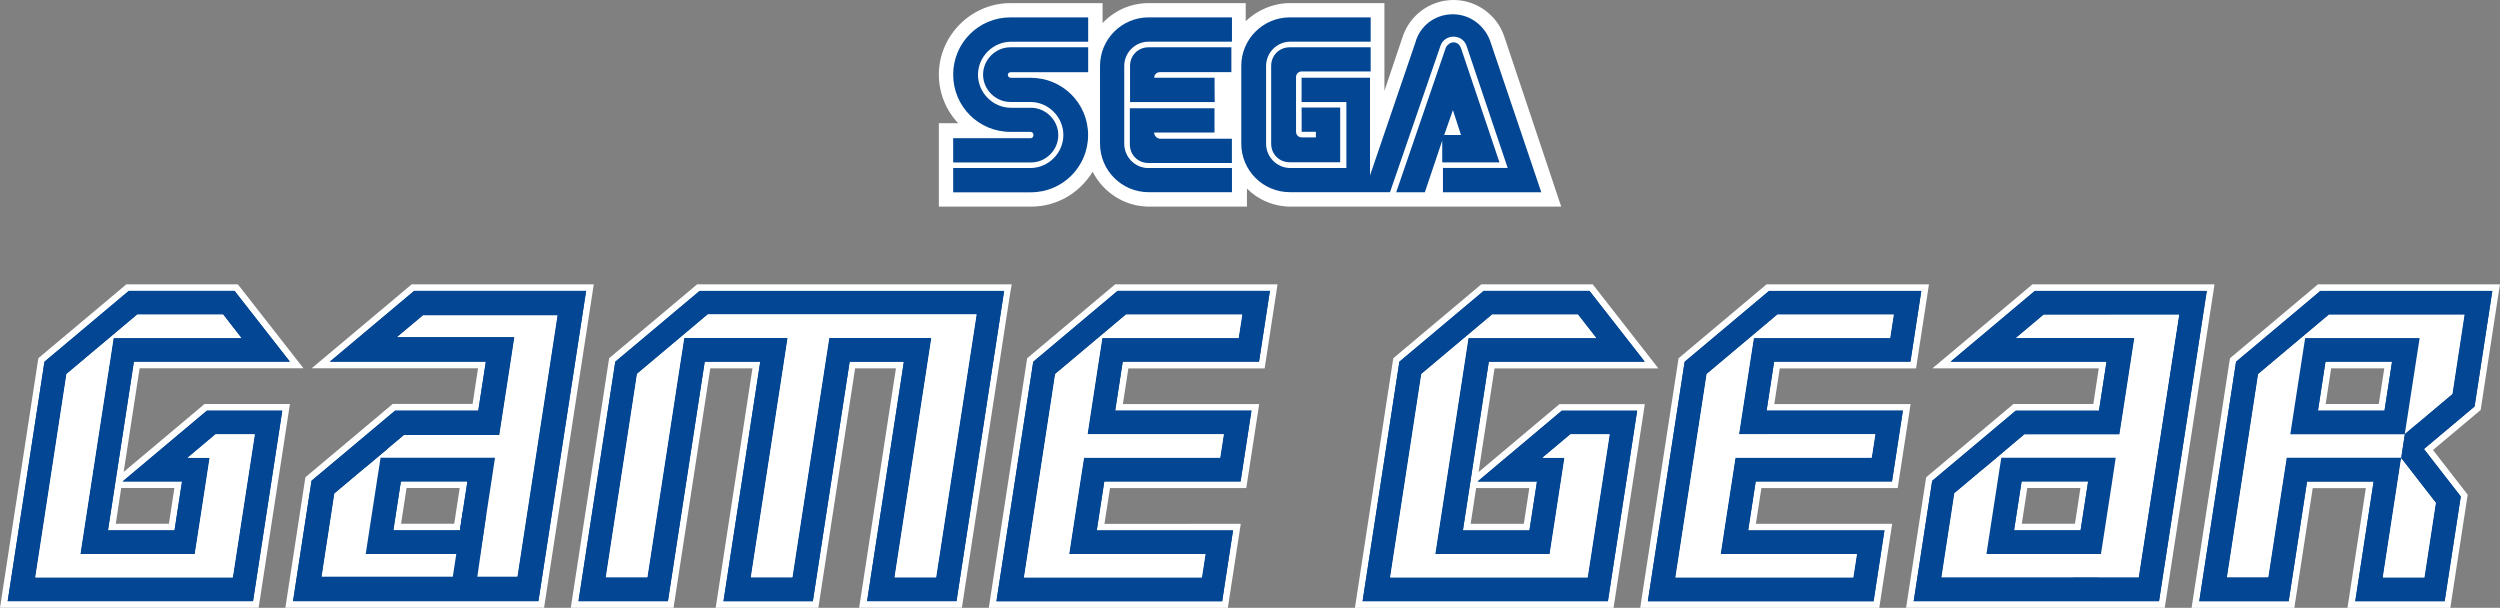 <?xml version="1.0" encoding="utf-8"?>
<!-- Generator: Adobe Illustrator 25.4.1, SVG Export Plug-In . SVG Version: 6.00 Build 0)  -->
<svg version="1.1" xmlns="http://www.w3.org/2000/svg" xmlns:xlink="http://www.w3.org/1999/xlink" x="0px" y="0px"
	 viewBox="0 0 3839 933.3" style="enable-background:new 0 0 3839 933.3;" xml:space="preserve">
<rect x="0" y="0" width="3839" height="933.3" fill="#808080" stroke="none"/>
<style type="text/css">
	.st0{fill:#FFFFFF;}
	.st1{fill:#034693;}
</style>
<g id="Layer_1">
	<g>
		<g>
			<g>
				<g>
					<g>
						<path class="st1" d="M2524.7,928.2l57.7-375.5l132.3-111.1h241.7L2938,560.5h-209.3l-10,65H2928l-18.2,118.8h-209.3l-10,65.1
							h209.3l-18.2,118.8H2524.7z M2841.6,881.7l4-25.9h-209.3l7.3-47.7l11.6-75.3l5.4-35.1h209.2l4-25.9h-209.3l7.3-47.7l11.6-75.2
							l3.7-23.7l-61.6,51.7l-46.7,304.7H2841.6z M2898.1,514l4-25.9h-170.8l-30.8,25.9H2898.1z"/>
						<path class="st0" d="M2950.3,446.8l-16.7,108.7h-209.3l-11.6,75.2h209.3l-16.7,108.7h-209.3l-11.6,75.3h209.3l-16.7,108.7
							h-346.6l56.5-367.7l129.4-108.7H2950.3 M2908.1,483h-178.5l-108.8,91.4l-47.9,312.4h273.1l5.6-36.1h-167h-42.3l6.4-41.8
							l11.6-75.3l4.8-30.8h31.1h178.1l5.6-36.1h-167h-42.3l6.4-41.8l11.6-75.2l4.8-30.8h31.2h178.1L2908.1,483 M2962.1,436.6h-11.8
							h-233.9h-3.7l-2.8,2.4l-129.4,108.7l-2.9,2.5l-0.6,3.8l-56.5,367.7l-1.8,11.7h11.8h346.6h8.7l1.3-8.6l16.7-108.7l1.8-11.7
							h-11.8h-197.5l8.5-54.9h200.6h8.7l1.3-8.6l16.7-108.7l1.8-11.7h-11.8h-197.5l8.4-54.8h200.6h8.7l1.3-8.6l16.7-108.7
							L2962.1,436.6L2962.1,436.6z M2733.2,493.2h163l-2.4,15.7h-169.4h-9.9L2733.2,493.2L2733.2,493.2z M2630.2,579.7l49.7-41.8
							l-1.6,10.4l-11.6,75.2l-6.4,41.9l-1.8,11.7h11.8h42.3h155.1l-2.4,15.7H2696h-31.1h-8.7l-1.3,8.6l-4.8,30.8l-11.6,75.3
							l-6.4,41.9l-1.8,11.7h11.8h42.3h155.1l-2.4,15.7h-252.6L2630.2,579.7L2630.2,579.7z"/>
					</g>
					<g>
						<path class="st1" d="M1524.3,928.2l57.7-375.5l132.3-111.1h241.7l-18.2,118.8h-209.3l-10,65h209.3l-18.2,118.8h-209.3
							l-10,65.1h209.3l-18.2,118.8H1524.3z M1841.2,881.7l4-25.9h-209.3l7.3-47.7l11.6-75.3l5.4-35.1h209.1l4-25.9h-209.3l7.3-47.7
							l11.6-75.2l3.7-23.6l-61.5,51.6l-46.7,304.7H1841.2z M1897.7,514l4-25.9H1731l-30.8,25.9H1897.7z"/>
						<path class="st0" d="M1950,446.8l-16.7,108.7H1724l-11.6,75.2h209.3l-16.7,108.7h-209.3l-11.6,75.3h209.3l-16.7,108.7h-346.6
							l56.5-367.7l129.4-108.7H1950 M1572.5,886.8h273.1l5.6-36.1h-167h-42.3l6.4-41.8l11.6-75.3l4.8-30.8h31h178.1l5.6-36.1h-167
							H1670l6.4-41.8l11.6-75.2l4.8-30.8h31.2H1902l5.6-36.1h-178.4l-108.8,91.4L1572.5,886.8 M1961.8,436.6H1950h-233.9h-3.7
							l-2.8,2.4l-129.4,108.7l-2.9,2.5l-0.6,3.8l-56.5,367.7l-1.8,11.7h11.8h346.6h8.7l1.3-8.6l16.7-108.7l1.8-11.7h-11.8H1696
							l8.5-54.9h200.6h8.7l1.3-8.6l16.7-108.7l1.8-11.7h-11.8h-197.5l8.4-54.8h200.6h8.7l1.3-8.6l16.7-108.7L1961.8,436.6
							L1961.8,436.6z M1732.9,493.2h162.9l-2.4,15.7h-169.4h-9.8L1732.9,493.2L1732.9,493.2z M1629.9,579.7l49.6-41.7l-1.6,10.3
							l-11.6,75.2l-6.4,41.9l-1.8,11.7h11.8h42.4h155.1l-2.4,15.7h-169.4h-31h-8.7l-1.3,8.6l-4.8,30.8l-11.6,75.3l-6.4,41.9
							l-1.8,11.7h11.8h42.3h155.1l-2.4,15.7h-252.6L1629.9,579.7L1629.9,579.7z"/>
					</g>
					<g>
						<path class="st1" d="M1105.1,928.2l56.5-367.7h-75L1030,928.2H882.5l57.7-375.5l132.3-111.1h475.4l-74.7,486.5h-147.6
							l56.5-367.6h-73l-56.5,367.7H1105.1z M1433.1,881.6l60.5-393.8h-404.8l-30.9,26h157.5l-7.3,47.7L1159,881.5h53.5l51.1-332.6
							l5.4-35.1h167.1l-7.3,47.7l-49.2,320.1H1433.1z M989.7,881.4l51.1-332.6l3.7-23.9L983,576.8l-46.7,304.7H989.7z"/>
						<path class="st0" d="M1541.9,446.8l-73.1,476.3h-137.3l56.5-367.6h-83.3l-56.5,367.7H1111l56.5-367.7h-85.3l-56.5,367.7H888.4
							l56.5-367.7l129.4-108.7H1541.9 M930.3,886.5h63.8l51.8-336.9l4.8-30.8h31.2h85.3h42.3l-6.4,41.8L1153,886.6h63.8l51.8-336.9
							l4.8-30.8h31.2h83.3h42.3l-6.4,41.8l-50.1,325.9h63.8l62.1-403.7v-0.3H1087l-108.8,91.4L930.3,886.5 M1553.7,436.6h-11.8
							h-467.7h-3.7l-2.8,2.4L938.3,547.6l-2.9,2.5l-0.6,3.8l-56.5,367.7l-1.8,11.7h11.8h137.3h8.7l1.3-8.6l55.1-359.1h64.8
							l-54.7,356l-1.8,11.7h11.8h137.2h8.7l1.3-8.6l55.1-359.1h62.7l-54.7,355.9l-1.8,11.7h11.8h137.3h8.7l1.3-8.6l73.1-476.3
							L1553.7,436.6L1553.7,436.6z M1090.7,492.9h397l-59,383.7h-43.2l48.3-314.2l6.4-41.8l1.8-11.7h-11.8h-42.3h-83.3h-31.2h-8.7
							l-1.3,8.6l-4.8,30.8l-50.5,328.3h-43.2l48.3-314.2l6.4-41.8l1.8-11.7h-11.8h-42.3h-85.3h-10L1090.7,492.9L1090.7,492.9z
							 M987.7,579.4l49.8-41.8l-1.6,10.5l-50.5,328.3h-43.2L987.7,579.4L987.7,579.4z"/>
					</g>
					<g>
						<path class="st1" d="M2086.5,928.2l57.7-375.5l132.3-111.1h166.8l92.8,118.8h-245.5l-27.2,176.9l133.1-111.8h123.4
							l-46.4,302.6H2086.5z M2433.6,881.7l32.3-209.7h-52.5l-30.9,25.9h25.8l-7.3,47.7l-11.6,75.2l-5.4,35.1h-186l7.3-47.7
							l39.8-259.1l3.7-23.6l-61.5,51.6l-46.7,304.7H2433.6z M2344.2,809.4l10-65h-91.9l-10,65H2344.2z M2440.8,514l-20.2-25.9
							h-127.3l-30.8,25.9H2440.8z"/>
						<path class="st0" d="M2440.8,446.8l84.9,108.7h-239.5l-39.8,259.1h102.2l11.6-75.2H2269l129.4-108.7H2514l-44.9,292.5h-376.7
							l56.5-367.7l129.4-108.7H2440.8 M2134.7,886.8H2438l33.8-219.9h-60.2l-43,36.1h33.8l-6.4,41.8l-11.6,75.2l-4.8,30.8h-31.2
							h-102.2H2204l6.4-41.8l39.8-259.1l4.8-30.8h31.2h165L2423,483h-131.6l-108.8,91.4L2134.7,886.8 M2445.8,436.6h-5h-162.5h-3.7
							l-2.8,2.4l-129.4,108.7l-2.9,2.5l-0.6,3.8l-56.5,367.7l-1.8,11.7h11.8h376.7h8.7l1.3-8.6l44.9-292.5l1.8-11.7H2514h-115.7
							h-3.7l-2.8,2.4l-121.3,101.9l24.5-159.2h230.8h20.8l-12.8-16.4l-84.9-108.7L2445.8,436.6L2445.8,436.6z M2295.1,493.2h123
							l12.3,15.7h-144.2h-9.8L2295.1,493.2L2295.1,493.2z M2192.1,579.7l49.6-41.7l-1.6,10.3l-39.8,259.1l-6.4,41.8l-1.8,11.7h11.8
							h42.3h102.2h31.2h8.7l1.3-8.6l4.8-30.8l11.6-75.2l6.4-41.9l1.8-11.7h-11.8h-5.9l18.8-15.7h44.7l-30.7,199.6h-282.7
							L2192.1,579.7L2192.1,579.7z M2266.7,749.5h2.3h79.4l-8.4,54.8h-81.6L2266.7,749.5L2266.7,749.5z"/>
					</g>
					<g>
						<path class="st1" d="M5.9,928.1l57.7-375.4l132.3-111.1h166.8l92.8,118.7H210l-27.2,176.9l133.1-111.8h123.4l-46.4,302.6H5.9z
							 M353.1,881.7L385.3,672h-52.5L302,697.9h25.8l-7.3,47.7l-11.6,75.2l-5.4,35.1h-186l7.3-47.7l39.8-259.1l3.7-23.6l-61.5,51.6
							L60.1,881.7H353.1z M263.6,809.3l10-65h-91.9l-10,65H263.6z M360.2,514L340,488.1H212.7L181.9,514H360.2z"/>
						<path class="st0" d="M360.2,446.8l84.9,108.6H205.6l-39.8,259.1H268l11.6-75.2h-91.2l129.4-108.7h115.7l-44.9,292.5H11.8
							l56.5-367.6l129.4-108.7H360.2 M54.2,886.8h303.3l33.8-219.9H331l-43,36.1h33.8l-6.4,41.8L303.9,820l-4.8,30.8H268H165.8
							h-42.3l6.4-41.8l39.8-259.1l4.8-30.8h31.2h165L342.5,483H210.9l-108.8,91.4L54.2,886.8 M365.1,436.6h-5H197.7H194l-2.8,2.4
							L61.8,547.6l-2.9,2.5l-0.6,3.8L1.8,921.5L0,933.2h11.8h376.7h8.7l1.3-8.6l44.9-292.5l1.8-11.7h-11.8H317.7H314l-2.8,2.4
							L189.9,724.7l24.5-159.2h230.8h20.8l-12.8-16.4l-84.9-108.6L365.1,436.6L365.1,436.6z M214.6,493.2h123l12.3,15.7H205.6h-9.8
							L214.6,493.2L214.6,493.2z M111.6,579.7l49.6-41.7l-1.6,10.3l-39.8,259.1l-6.4,41.8l-1.8,11.7h11.8h42.3H268h31.2h8.7l1.3-8.6
							l4.8-30.8l11.6-75.2l6.4-41.9l1.8-11.7h-11.8H316l18.8-15.7h44.7l-30.7,199.6H66L111.6,579.7L111.6,579.7z M186.1,749.4h2.3
							h79.4l-8.4,54.8h-81.6L186.1,749.4L186.1,749.4z"/>
					</g>
				</g>
				<g>
					<path class="st1" d="M2932.8,928.1l29.6-192.6l131.1-110.1h125.3l10-65h-247.5l141.5-118.8h271.8l-74.9,486.5H2932.8z
						 M3280.1,881.7l60.5-393.6l-200.6,0.1l-30.9,25.9h174.1l-7.3,47.7l-11.6,75.2l-5.4,35.1h-148.2l-17.7,14.8h10.3v11h151.6
						l-7.3,47.7l-4.4,28.4l-15.6,107.8H3280.1z M3179.5,881.7l4-26h-139l7.3-47.7l9-58.5h-20.3v-18.7l-34.7,29.1l-18.7,121.7H3179.5
						z M3190.6,809.3l10-65h-91.9l-10,65H3190.6z"/>
					<path class="st0" d="M3388.7,446.8l-73.3,476.3h-376.7l28.4-184.8l128.3-107.7h127.8l11.6-75.2h-239.5l129.4-108.7H3388.7
						 M3095.1,519.2h139.7h42.3l-6.4,41.8l-11.6,75.2l-4.8,30.8h-31.2h-114.6l-29.8,25h19.2v11h6.2h102.2h42.3l-6.4,41.8l-4.5,29
						l0,0l-16.3,113h62.7l62.1-403.8l-208.4,0.1L3095.1,519.2 M2981.2,886.8h202.7l5.5-36.2h-96.6h-42.3l6.4-41.8l9.9-64.3h-21.2
						V720l-44.5,37.4L2981.2,886.8 M3092.8,814.4H3195l11.6-75.2h-102.2L3092.8,814.4 M3400.6,436.6h-11.8h-264.1h-3.7l-2.8,2.4
						l-129.4,108.7l-21.4,17.9h27.9h227.6l-8.4,54.8h-119h-3.7l-2.8,2.4l-128.3,107.7l-2.9,2.5l-0.6,3.8l-28.4,184.8l-1.8,11.7h11.8
						h376.7h8.7l1.3-8.6l73.3-476.3L3400.6,436.6L3400.6,436.6z M3141.8,493.3l192.9-0.1l-58.9,383.5h-42.3l14.7-101.4l0.1-0.6
						l4.4-28.3l6.4-41.9l1.8-11.7h-11.8h-42.3h-98.2v-0.8v-10.2h-1.4l5.6-4.7h110.9h31.2h8.7l1.3-8.6l4.8-30.8l11.6-75.2l6.4-41.9
						l1.8-11.7h-11.8h-42.3H3123L3141.8,493.3L3141.8,493.3z M3010.6,762.6l24.9-20.9v2.7v10.2h10.2h9.3l-8.1,52.6l-6.4,41.9
						l-1.8,11.7h11.8h42.3h84.8l-2.4,15.8H2993L3010.6,762.6L3010.6,762.6z M3113.1,749.4h81.6l-8.4,54.8h-81.6L3113.1,749.4
						L3113.1,749.4z"/>
				</g>
				<g>
					<path class="st1" d="M3610.8,928.2l28.2-183.8h-91.9l-28.2,183.8h-147.6l57.7-375.5l132.3-111.1h271.8l-28.4,185.2l-75.5,63.4
						l54.9,70.8l-25.7,167.2H3610.8z M3718.5,881.7l16.6-108.1l-44.6-57.6l-4.5,29.4L3665,881.7H3718.5z M3479,881.6l22.8-148.7
						l5.4-35.1h151.1v-25.9h-147.2l7.3-47.7l11.6-75.2l3.7-23.8l-61.5,51.7l-46.7,304.7H3479z M3714.8,634v7.5l46.6-39.1l17.5-114.3
						h-200.7l-30.9,26h174.2l-7.3,47.7L3703,634H3714.8z M3657.3,625.5l10-65h-91.9l-10,65H3657.3z"/>
					<path class="st0" d="M3827.2,446.8l-27.2,177.4l-77.8,65.3l56.6,72.9L3754,923.2h-137.3l28.2-183.8h-102.2l-28.2,183.8h-137.3
						l56.5-367.7l129.4-108.7H3827.2 M3419.6,886.7h63.8l23.5-153l4.8-30.8h31.2H3645h42.4l0.5-3.3h-24.4v-32.7h-1.8h-102.2h-42.3
						l6.4-41.8l11.6-75.2l4.8-30.8h31.2h102.2h42.3l-6.4,41.8l-11.6,75.2l-0.5,3h12.6v13.3l56.4-47.4l18.7-122.1h-208.5l-108.8,91.4
						L3419.6,886.7 M3559.5,630.6h102.2l11.6-75.2H3571L3559.5,630.6 M3659.1,886.8h63.8l17.6-114.6l-47-60.6l-6.2-8l0-0.1l0,0
						l-6.3,41.2L3659.1,886.8 M3839,436.6h-11.8h-264.1h-3.7l-2.8,2.4l-129.4,108.7l-2.9,2.5l-0.6,3.8l-56.5,367.7l-1.8,11.7h11.8
						h137.3h8.7l1.3-8.6l26.9-175.2h81.6l-26.4,172.1l-1.8,11.7h11.8H3754h8.7l1.3-8.6l24.7-160.8l0.7-4.3l-2.7-3.5l-50.6-65.2
						l70.3-59l2.9-2.5l0.6-3.8l27.2-177.4L3839,436.6L3839,436.6z M3580,493.1h193l-16.3,106.6l-36.8,30.9v-1.6h-10.2h-0.8
						l10.2-66.5l6.4-41.9l1.8-11.7h-11.8h-42.3H3571h-9.9L3580,493.1L3580,493.1z M3477,579.6l49.7-41.7l-1.6,10.4l-11.6,75.2
						l-6.4,41.9l-1.8,11.7h11.8h42.3h93.9v15.7h-8.3h-102.2h-31.2h-8.7l-1.3,8.6l-4.8,30.8l-22.1,144.4h-43.2L3477,579.6L3477,579.6
						z M3579.7,565.6h81.6l-8.4,54.8h-81.6L3579.7,565.6L3579.7,565.6z M3670.9,876.6l20-130.4l2.7-17.7l36.1,46.5l-15.6,101.6
						H3670.9L3670.9,876.6z"/>
				</g>
				<g>
					<path class="st1" d="M444,928.1l29.6-192.6l131.1-110.1h125.3l10-65H492.6l141.5-118.8h271.8l-74.8,486.5H444z M790.3,880.5
						l60.1-391.3H651.5l-28.1,23.6h172.2l-7.5,49l-11.6,75.2L771,673H622.2l-15.9,13.3v11.4H766l-7.3,47.7l-11.6,75.2l-5.4,35.1
						h-186L563,808l11.3-73.3h-17.7v-6.6l-38.5,32.4l-18.4,120H790.3z M701.8,809.3l10-65H620l-10,65H701.8z"/>
					<path class="st0" d="M900,446.8l-73.2,476.3H450l28.4-184.8l128.3-107.7h127.8l11.6-75.2H506.5l129.4-108.7H900 M609.4,517.8
						H746h43.7l-6.6,43.2l-11.6,75.2l-4.9,31.8h-32.1H620.4L594,690.1h7.3v12.8h14.3h102.2h42.4l-6.4,41.8l-11.6,75.2l-4.8,30.8
						h-31.2H604h-42.3l6.4-41.8l11.6-75.2l0.6-4h-18.6v-12.5l-48.3,40.6l-19.6,127.8h300.9l61.6-401.5H649.6L609.4,517.8 M604,814.4
						h102.2l11.6-75.2H615.6L604,814.4 M911.8,436.6H900H635.9h-3.7l-2.8,2.4L500,547.6l-21.4,17.9h27.9h227.6l-8.4,54.8h-119H603
						l-2.8,2.4L471.9,730.4l-2.9,2.5l-0.6,3.8l-28.4,184.8l-1.8,11.7H450h376.8h8.7l1.3-8.6L910,448.3L911.8,436.6L911.8,436.6z
						 M653.3,494.3h191.1l-58.5,381.1H505.6l17.2-112.3l28.7-24.1v0.8h10.2h6.7L558,807.3l-6.4,41.9l-1.8,11.7h11.8H604h102.2h31.2
						h8.7l1.3-8.6l4.8-30.8l11.6-75.2l6.4-41.9l1.8-11.7h-11.8h-42.4H615.6h-4.2v-2.6v-1.4l12.7-10.6h110.5h32.1h8.7l1.3-8.6
						l4.9-31.8l11.6-75.1l6.6-43.2l1.8-11.7h-11.8H746H637.3L653.3,494.3L653.3,494.3z M624.3,749.4h81.6l-8.4,54.8h-81.6
						L624.3,749.4L624.3,749.4z"/>
				</g>
			</g>
		</g>
		<g>
			<path class="st0" d="M3576.3,482.9l-108.8,91.4l-47.9,312.4h63.8l23.5-153l4.8-30.8h31.2H3645h42.4l5.6-36.4l5.9-5l67.3-56.6
				l18.7-122.1H3576.3z M3682,650.7l-145.9-6.8l14.9-112.8l143.8,7.8L3682,650.7z"/>
			<path class="st0" d="M3138.1,483.1l-43,36.1h139.7h42.3l-6.4,41.8l-11.6,75.2l-4.8,30.8h-31.2h-114.6l-107.7,90.4l-19.9,129.5
				h303.3l62.1-403.8L3138.1,483.1z M3215.3,835.3l-143.6-4.7l13.3-109.4l137.7,8.5L3215.3,835.3z"/>
			<path class="st0" d="M649.6,484.1l-40.2,33.7H746h43.7l-6.6,43.2l-11.6,75.2l-4.9,31.8h-32.1H620.4l-107,89.9l-19.6,127.8h300.9
				l61.6-401.5H649.6z M711.2,836.4H577.4L604,729.7h125L711.2,836.4z"/>
			<g>
				<g>
					<g>
						<g>
							<g>
								<g>
									<path class="st1" d="M3673.2,555.4l-11.6,75.2h-102.2l11.6-75.2H3673.2 M3715.6,519.1h-42.3H3571h-31.2l-4.8,30.8
										l-11.6,75.2l-6.4,41.8h42.3h102.2h31.2l4.8-30.8l11.6-75.2L3715.6,519.1L3715.6,519.1z"/>
								</g>
							</g>
							<g>
								<path class="st1" d="M3206.5,739.2l-11.6,75.2h-102.2l11.6-75.2H3206.5 M3248.9,702.9h-42.3h-102.2h-31.2l-4.8,30.8
									l-11.6,75.2l-6.4,41.8h42.3H3195h31.2l4.8-30.8l11.6-75.2L3248.9,702.9L3248.9,702.9z"/>
							</g>
							<g>
								<path class="st1" d="M717.8,739.2l-11.6,75.2H604l11.6-75.2H717.8 M760.1,702.9h-42.3H615.6h-31.2l-4.8,30.8l-11.6,75.2
									l-6.4,41.8H604h102.2h31.2l4.8-30.8l11.6-75.2L760.1,702.9L760.1,702.9z"/>
							</g>
							<path class="st1" d="M856.3,484.1l-61.6,401.5H493.7l19.6-127.8l107-89.9h114.2h32.1l4.9-31.8l11.6-75.2l6.6-43.2H746H609.4
								l40.2-33.7H856.3 M900,446.8H635.9L506.5,555.4H746l-11.6,75.2H606.7L478.4,738.2L450,923.1h376.8L900,446.8L900,446.8z"/>
							<g>
								<path class="st1" d="M2933.7,555.4l16.7-108.7h-233.9L2587,555.4l-56.5,367.7h346.6l16.7-108.7h-209.3l11.6-75.3h209.3
									l16.7-108.7h-209.3l11.6-75.2H2933.7z M2712.8,666.8h167l-5.6,36.1H2696h-31.1l-4.8,30.8l-11.6,75.3l-6.4,41.8h42.3h167
									l-5.6,36.1h-273.1l47.9-312.4l108.8-91.4h178.5l-5.6,36.1h-178.1h-31.2l-4.8,30.8l-11.6,75.2l-6.4,41.8H2712.8z"/>
								<path class="st1" d="M1586.7,555.4l-56.5,367.7h346.6l16.7-108.7h-209.3l11.6-75.3h209.3l16.7-108.7h-209.3l11.6-75.2h209.3
									l16.7-108.7h-233.9L1586.7,555.4z M1907.6,483l-5.6,36.1h-178.1h-31.2l-4.8,30.8l-11.6,75.2l-6.4,41.8h42.3h167l-5.6,36.1
									h-178.1h-31l-4.8,30.8l-11.6,75.3l-6.4,41.8h42.3h167l-5.6,36.1h-273.1l47.9-312.4l108.8-91.4H1907.6z"/>
								<path class="st1" d="M1074.2,446.8L944.8,555.4l-56.5,367.7h137.3l56.5-367.7h85.3L1111,923.2h137.2l56.5-367.7h83.3
									l-56.5,367.6h137.3l73.1-476.3H1074.2z M1437.5,886.7h-63.8l50.1-325.9l6.4-41.8h-42.3h-83.3h-31.2l-4.8,30.8l-51.8,336.9
									H1153l50.1-325.9l6.4-41.8h-42.3h-85.3h-31.2l-4.8,30.8l-51.8,336.9h-63.8l47.9-312.4l108.8-91.4h412.5v0.3L1437.5,886.7z"
									/>
								<path class="st1" d="M2246.4,814.5l39.8-259.1h239.5l-84.9-108.7h-162.5l-129.4,108.7l-56.5,367.7h376.7l44.9-292.5h-115.7
									L2269,739.3h91.2l-11.6,75.2H2246.4z M2368.6,703l43-36.1h60.2L2438,886.8h-303.3l47.9-312.4l108.8-91.4H2423l28.1,36.1
									h-165h-31.2l-4.8,30.8l-39.8,259.1l-6.4,41.8h42.3h102.2h31.2l4.8-30.8l11.6-75.2l6.4-41.8H2368.6z"/>
								<path class="st1" d="M165.8,814.4l39.8-259.1h239.5l-84.9-108.6H197.7L68.3,555.4L11.8,923.1h376.7l44.9-292.5H317.7
									L188.3,739.2h91.2L268,814.4H165.8z M288.1,703l43-36.1h60.2l-33.8,219.9H54.2l47.9-312.4L210.9,483h131.6l28.1,36.1h-165
									h-31.2l-4.8,30.8l-39.8,259.1l-6.4,41.8h42.3H268h31.2l4.8-30.8l11.6-75.2l6.4-41.8H288.1z"/>
								<path class="st1" d="M3124.7,446.8l-129.4,108.7h239.5l-11.6,75.2h-127.8l-128.3,107.7l-28.4,184.8h376.7l73.3-476.3H3124.7
									z M3284.4,886.8h-303.3l19.9-129.5l107.7-90.4h114.6h31.2l4.8-30.8l11.6-75.2l6.4-41.8h-42.3h-139.7l43-36.1l208.4-0.1
									L3284.4,886.8z"/>
								<polygon class="st1" points="693.6,896.8 731.1,899 746.7,790 710.7,785.6 								"/>
								<path class="st1" d="M3827.2,446.8h-264.1l-129.4,108.7l-56.5,367.7h137.3l28.2-183.8H3645l-28.2,183.8H3754l24.7-160.8
									l-56.6-72.9l77.8-65.3L3827.2,446.8z M3740.4,772.2l-17.6,114.6h-63.8l21.8-142.1l6.3-41.2l0,0l0,0.1l6.2,8L3740.4,772.2z
									 M3766.1,605l-67.3,56.6l-5.9,5l-5.6,36.4H3645h-102.2h-31.2l-4.8,30.8l-23.5,153h-63.8l47.9-312.4l108.8-91.4h208.5
									L3766.1,605z"/>
							</g>
						</g>
					</g>
				</g>
				<g>
					<path class="st0" d="M2310.4,57.4C2299.8,23.9,2268.3,0,2232,0c-36.4,0-67.8,23.9-78.4,57.4l-27.7,82.2V4.8h-145.2
						c-25.8,0-49.7,10.6-67.8,27.7V4.8h-149.1c-27.7,0-52.6,11.5-70.7,30.6V4.8h-141.5c-60.2,0-109.9,49.7-109.9,109.9
						c0,28.6,11.5,55.5,29.7,74.5h-29.7v128.1h141.5c40.1,0,74.5-21,94.7-53.5c16.2,31.6,48.7,53.5,86.9,53.5h150v-27.7
						c17.2,17.2,41.1,27.7,67.8,27.7h414.8L2310.4,57.4z"/>
					<g>
						<g>
							<path class="st1" d="M1583.1,212.2h-119.4v37.3h119.4c23,0,42-19.1,42-42s-19.1-42-42-42h-30.6c-27.7,0-50.7-23-50.7-50.7
								s23-50.7,50.7-50.7h118.5V26.7h-119.4c-48.7,0-87.9,39.2-87.9,87.9s39.2,87.9,87.9,87.9h30.6c2.8,0,4.8,1.9,4.8,4.8
								C1586.9,210.2,1585.1,212.2,1583.1,212.2z"/>
							<path class="st1" d="M1551.6,110.9H1671V72.6h-119.4c-23,0-42,19.1-42,42s19.1,42,42,42h30.6c27.7,0,50.7,23,50.7,50.7
								s-23,50.7-50.7,50.7h-118.5v37.3H1583c48.7,0,87.9-39.2,87.9-87.9s-39.2-87.9-87.9-87.9h-30.6c-2.8,0-4.8-1.9-4.8-4.8
								C1547.8,112.7,1549.7,110.9,1551.6,110.9z"/>
						</g>
						<g>
							<path class="st1" d="M1980.6,72.6c-16.2,0-28.6,12.4-28.6,28.6v119.4c0,16.2,12.4,28.6,28.6,28.6h77.4v-84.1h-59.2v37.3h21.9
								v8.6h-21.9c-4.8,0-8.6-3.9-8.6-8.6v-84.1c0-4.8,3.9-8.6,8.6-8.6h106V72.6H1980.6z"/>
							<path class="st1" d="M2215.7,249.4h86.9l-59.2-175.8c-1.9-4.8-5.7-8.6-11.5-8.6c-4.8,0-9.5,3.9-11.5,7.6L2144,295.2h44
								l26.7-79.3v33.4h1V249.4z M2231.1,169.1l12.4,38.2h-25.8L2231.1,169.1z"/>
							<path class="st1" d="M2289.3,65.9c-7.6-24.9-30.6-44-58.3-44c-27.7,0-50.7,18.2-57.4,43l-69.8,204.5v-150h-105.1v37.3h68.8
								V258h-86c-21,0-37.3-17.2-37.3-37.3V101.3c0-21,17.2-37.3,37.3-37.3h123.3V26.7h-124.2c-41.1,0-74.5,33.4-74.5,74.5v119.4
								c0,41.1,33.4,74.5,74.5,74.5h153.9l77.4-224.5c2.8-8.6,10.6-14.3,20.1-14.3c9.5,0,17.2,5.7,20.1,14.3l63.1,187.3h-99.4v37.3
								h151l0,0L2289.3,65.9z"/>
						</g>
						<g>
							<path class="st1" d="M1763.7,258.1c-21,0-37.3-17.2-37.3-37.3V101.3c0-21,17.2-37.3,37.3-37.3h128.1V26.7h-128.1
								c-41.1,0-74.5,33.4-74.5,74.5v119.4c0,41.1,33.4,74.5,74.5,74.5h128.1V258h-128.1V258.1z"/>
							<path class="st1" d="M1772.3,203.5h92.7v-37.3h-130v55.5c0,16.2,12.4,28.6,28.6,28.6h128.1v-37.3h-110.9
								C1776.2,212.2,1772.3,208.3,1772.3,203.5z"/>
							<path class="st1" d="M1865.1,119.4h-92.7c0-4.8,3.9-8.6,8.6-8.6h109.9V72.6h-127c-16.2,0-28.6,12.4-28.6,28.6v55.5h130
								C1865.1,156.7,1865.1,119.4,1865.1,119.4z"/>
						</g>
					</g>
				</g>
			</g>
			<polygon class="st0" points="1670,666.8 1676.4,625 1687.9,549.8 1692.7,519.1 1723.9,519.1 1902,519.1 1907.6,483 1907.6,483 
				1729.2,483 1620.4,574.4 1572.5,886.8 1845.6,886.8 1851.2,850.8 1684.2,850.8 1641.8,850.8 1648.2,808.9 1659.8,733.7 
				1664.6,702.9 1695.6,702.9 1873.7,702.9 1879.3,666.8 1712.3,666.8 			"/>
			<polygon class="st0" points="930.3,886.5 994.1,886.5 1045.9,549.6 1050.7,518.9 1081.9,518.9 1167.2,518.9 1209.5,518.9 
				1203.1,560.7 1153,886.6 1216.8,886.6 1268.6,549.7 1273.4,519 1304.6,519 1387.8,519 1430.2,519 1423.8,560.8 1373.7,886.7 
				1437.5,886.7 1499.6,483 1499.6,482.7 1087,482.7 978.3,574.1 			"/>
			<polygon class="st0" points="331,666.9 288.1,703 321.9,703 315.5,744.8 303.9,820 299.1,850.8 268,850.8 165.8,850.8 
				123.4,850.8 129.8,808.9 169.7,549.8 174.4,519.1 205.6,519.1 370.6,519.1 342.5,483 342.5,483 210.9,483 102.1,574.4 
				54.2,886.8 357.4,886.8 391.3,666.9 			"/>
			<polygon class="st0" points="2411.6,666.9 2368.6,703 2402.4,703 2396,744.8 2384.4,820 2379.7,850.8 2348.5,850.8 2246.3,850.8 
				2204,850.8 2210.4,808.9 2250.2,549.8 2254.9,519.1 2286.1,519.1 2451.2,519.1 2423,483 2423,483 2291.4,483 2182.6,574.4 
				2134.7,886.8 2438,886.8 2471.8,666.9 			"/>
			<polygon class="st0" points="2688.4,549.8 2693.2,519.1 2724.3,519.1 2902.5,519.1 2908.1,483 2908.1,483 2729.5,483 
				2620.8,574.4 2572.8,886.8 2845.9,886.8 2851.5,850.8 2684.5,850.8 2642.2,850.8 2648.6,808.9 2660.2,733.7 2664.9,702.9 
				2696,702.9 2874.1,702.9 2879.7,666.8 2712.8,666.8 2670.4,666.8 2676.8,625 			"/>
			<polygon class="st0" points="3687.2,703.6 3687.2,703.5 3687.2,703.5 3680.9,744.7 3659.1,886.8 3722.9,886.8 3740.4,772.2 
				3693.4,711.6 			"/>
		</g>
	</g>
</g>
<g id="Layer_2">
</g>
</svg>
